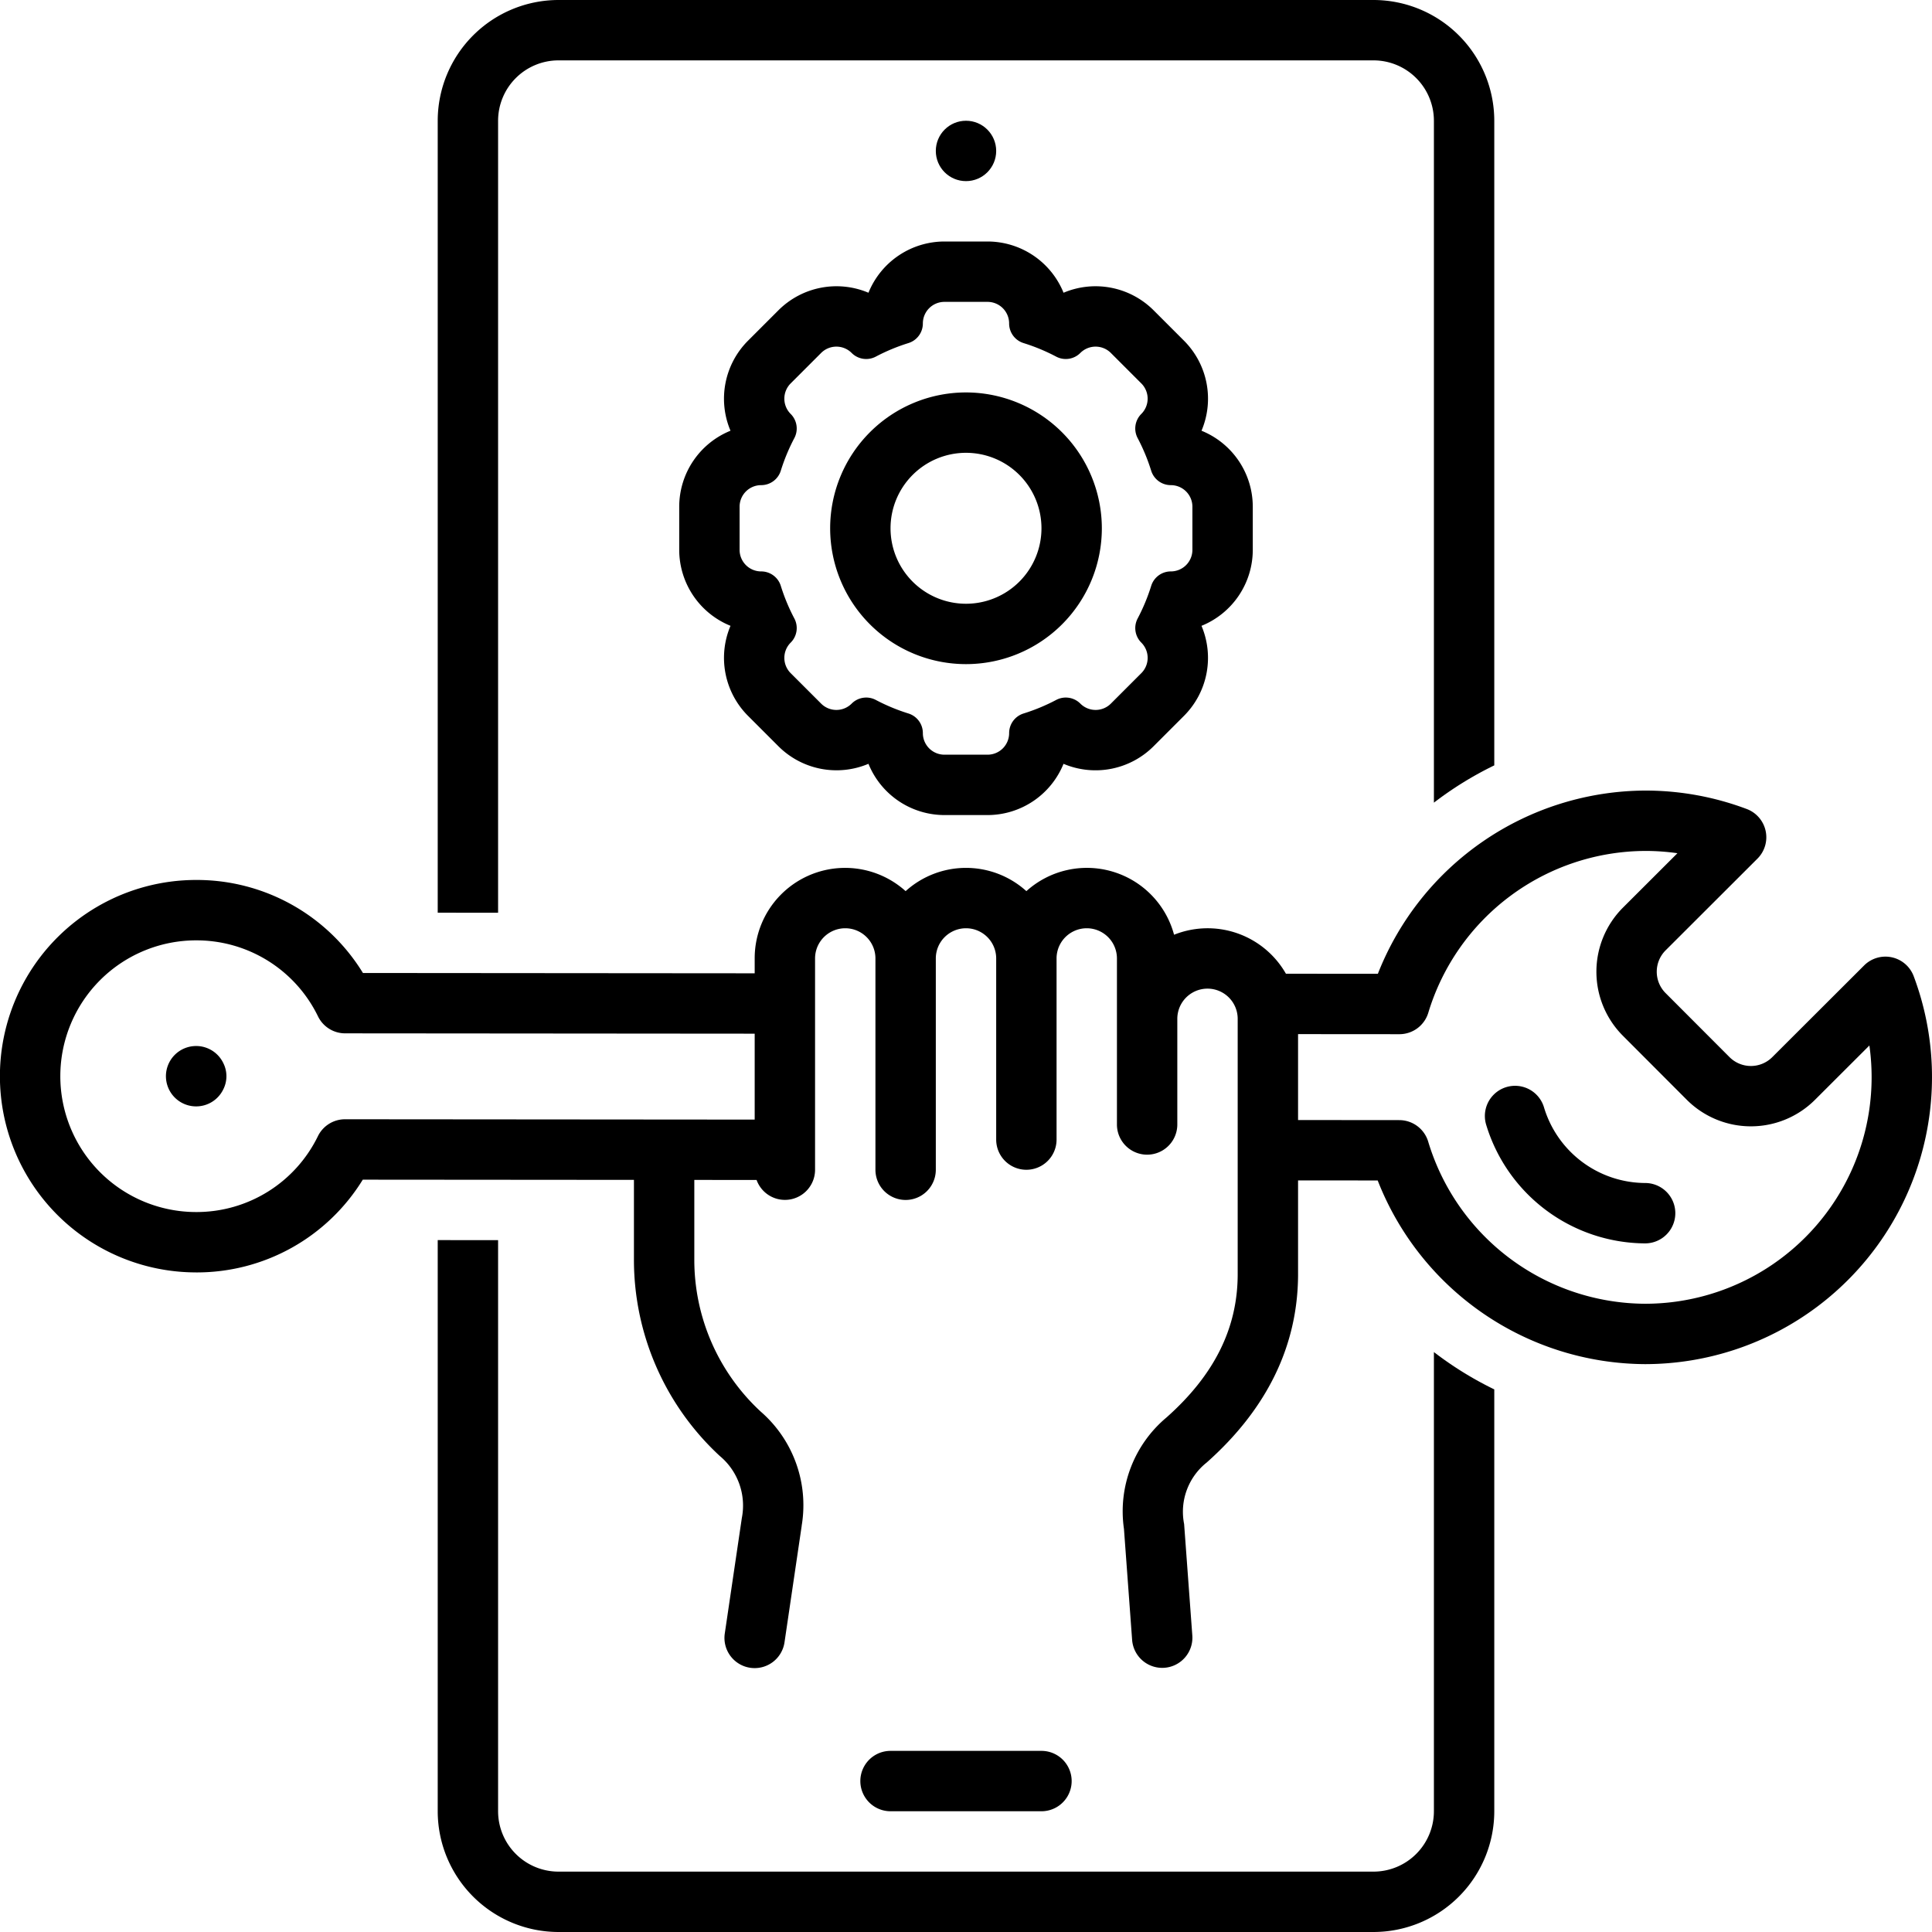 <?xml version="1.0"?>
<svg xmlns="http://www.w3.org/2000/svg" data-name="Layer 1" id="Layer_1" viewBox="0 0 128 128"><title/><path d="M69,120a2,2,0,0,0,0-4H59a2,2,0,0,0,0,4Z"/><circle cx="64" cy="10" r="2"/><path d="M83,36.429V33.571a5.437,5.437,0,0,0-3.397-5.034,5.437,5.437,0,0,0-1.157-5.962l-2.02-2.02a5.441,5.441,0,0,0-5.963-1.16A5.438,5.438,0,0,0,65.429,16H62.571a5.437,5.437,0,0,0-5.033,3.395,5.44,5.44,0,0,0-5.963,1.16l-2.02,2.02a5.437,5.437,0,0,0-1.158,5.962A5.437,5.437,0,0,0,45,33.571v2.857a5.437,5.437,0,0,0,3.398,5.034,5.436,5.436,0,0,0,1.157,5.962l2.02,2.02a5.441,5.441,0,0,0,5.963,1.16A5.438,5.438,0,0,0,62.571,54h2.857a5.437,5.437,0,0,0,5.033-3.395,5.44,5.44,0,0,0,5.963-1.16l2.02-2.02a5.437,5.437,0,0,0,1.158-5.962A5.437,5.437,0,0,0,83,36.429Zm-4,0a1.429,1.429,0,0,1-1.429,1.429,1.36,1.36,0,0,0-1.3.954,12.757,12.757,0,0,1-.899,2.165,1.36,1.36,0,0,0,.243,1.598l.002.002a1.429,1.429,0,0,1,0,2.02L73.597,46.617a1.429,1.429,0,0,1-2.02 0l-.002-.002a1.36,1.36,0,0,0-1.598-.243,12.753,12.753,0,0,1-2.165.899,1.36,1.36,0,0,0-.954,1.3A1.429,1.429,0,0,1,65.429,50H62.571a1.429,1.429,0,0,1-1.429-1.429,1.36,1.36,0,0,0-.954-1.3,12.753,12.753,0,0,1-2.165-.899,1.36,1.36,0,0,0-1.598.243l-.002.002a1.429,1.429,0,0,1-2.02,0l-2.02-2.02a1.429,1.429,0,0,1,0-2.02l.002-.002a1.36,1.36,0,0,0,.243-1.598,12.757,12.757,0,0,1-.899-2.165,1.36,1.36,0,0,0-1.3-.954A1.429,1.429,0,0,1,49,36.429V33.571a1.429,1.429,0,0,1,1.429-1.429,1.36,1.36,0,0,0,1.3-.954,12.758,12.758,0,0,1,.899-2.165,1.361,1.361,0,0,0-.243-1.598l-.002-.002a1.429,1.429,0,0,1,0-2.02l2.02-2.02a1.429,1.429,0,0,1,2.02-0l.002.002a1.36,1.36,0,0,0,1.598.243,12.752,12.752,0,0,1,2.165-.899,1.36,1.36,0,0,0,.954-1.3A1.429,1.429,0,0,1,62.571,20h2.857a1.429,1.429,0,0,1,1.429,1.429,1.36,1.36,0,0,0,.954,1.3,12.752,12.752,0,0,1,2.165.899,1.36,1.36,0,0,0,1.598-.243l.002-.002a1.429,1.429,0,0,1,2.02 0l2.02,2.02a1.429,1.429,0,0,1,0,2.02l-.002.002a1.361,1.361,0,0,0-.243,1.598,12.758,12.758,0,0,1,.899,2.165,1.36,1.36,0,0,0,1.3.954A1.429,1.429,0,0,1,79,33.571Z"/><path d="M33,8a4.004,4.004,0,0,1,4-4H91a4.004,4.004,0,0,1,4,4V53.178a23.249,23.249,0,0,1,4-2.47V8a8.009,8.009,0,0,0-8-8H37a8.009,8.009,0,0,0-8,8V60.468l4,.003Z"/><path d="M29,82.16V120a8.009,8.009,0,0,0,8,8H91a8.009,8.009,0,0,0,8-8V92.051a23.227,23.227,0,0,1-4-2.473V120a4.004,4.004,0,0,1-4,4H37a4.004,4.004,0,0,1-4-4V82.163Z"/><path d="M12.999,73.301h.002a1.994,1.994,0,0,0,1.79-1.124l.005-.009a1.932,1.932,0,0,0,.001-1.731l-.005-.009A1.994,1.994,0,0,0,13,69.301q-.09,0-.185.008a2,2,0,0,0,.183,3.992Z"/><path d="M108.991,82.377h.002a2,2,0,0,0,.002-4,7.035,7.035,0,0,1-6.7-5.007A2,2,0,0,0,98.459,74.506,11.062,11.062,0,0,0,108.991,82.377Z"/><path d="M12.989,84.301H13a12.904,12.904,0,0,0,11.035-6.145L42,78.17v5.253a17.7,17.7,0,0,0,5.686,13.038,4.274,4.274,0,0,1,1.462,4.114L48.021,108.208a2,2,0,1,0,3.957.584l1.137-7.705c.002-.014 0-.027.002-.041.002-.017.008-.033.01-.05a8.211,8.211,0,0,0-2.723-7.47A13.693,13.693,0,0,1,46,83.435V78.173l4.126.003A1.996,1.996,0,0,0,54,77.5v-14a2,2,0,0,1,4,0v14a2,2,0,0,0,4,0v-14a2,2,0,0,1,4,0v12a2,2,0,0,0,4,0v-12a2,2,0,0,1,4,0v11a2,2,0,0,0,4,0v-7a2,2,0,0,1,4,0V84.487c-.022,3.54-1.563,6.621-4.711,9.419a8.112,8.112,0,0,0-2.824,7.387l.541,7.354A2,2,0,0,0,76.998,110.5c.049,0,.099-.002.148-.005a2,2,0,0,0,1.848-2.142l-.543-7.382A4.164,4.164,0,0,1,79.948,96.895C83.934,93.352,85.97,89.186,86,84.5V78.205l5.276.004a19.122,19.122,0,0,0,17.708,12.168H109a19.019,19.019,0,0,0,17.789-25.697,2,2,0,0,0-3.287-.716L117.415,70.041a2.003,2.003,0,0,1-2.828-.002l-4.24-4.247a2.003,2.003,0,0,1,.003-2.828l6.086-6.077a2,2,0,0,0-.71-3.288,19.062,19.062,0,0,0-6.71-1.222H109A19.122,19.122,0,0,0,91.287,64.517l-6.091-.005a5.974,5.974,0,0,0-7.411-2.583A5.982,5.982,0,0,0,68,59.04a5.963,5.963,0,0,0-8,0A5.99,5.99,0,0,0,50,63.5v.984l-25.954-.021a12.903,12.903,0,0,0-11.035-6.163H13a13,13,0,0,0-.011,26ZM86,68.513l6.712.005h.002a2,2,0,0,0,1.917-1.429A15.083,15.083,0,0,1,109,56.377h.013a15.052,15.052,0,0,1,2.121.151l-3.61,3.605a6.006,6.006,0,0,0-.007,8.485l4.239,4.247a6.008,6.008,0,0,0,8.485.007l3.611-3.605A15.011,15.011,0,0,1,109,86.377h-.012A15.084,15.084,0,0,1,94.624,75.643a2,2,0,0,0-1.916-1.432L86,74.205ZM13,62.301h.007a8.947,8.947,0,0,1,8.065,5.043,1.999,1.999,0,0,0,1.793,1.118L50,68.484v5.692l-27.139-.022h-.002A2,2,0,0,0,21.065,75.27,8.944,8.944,0,0,1,13,80.301h-.007a9,9,0,0,1,.007-18Z"/><path d="M64,26a9,9,0,1,0,9,9A9.01,9.01,0,0,0,64,26Zm0,14a5,5,0,1,1,5-5A5,5,0,0,1,64,40Z"/></svg>
